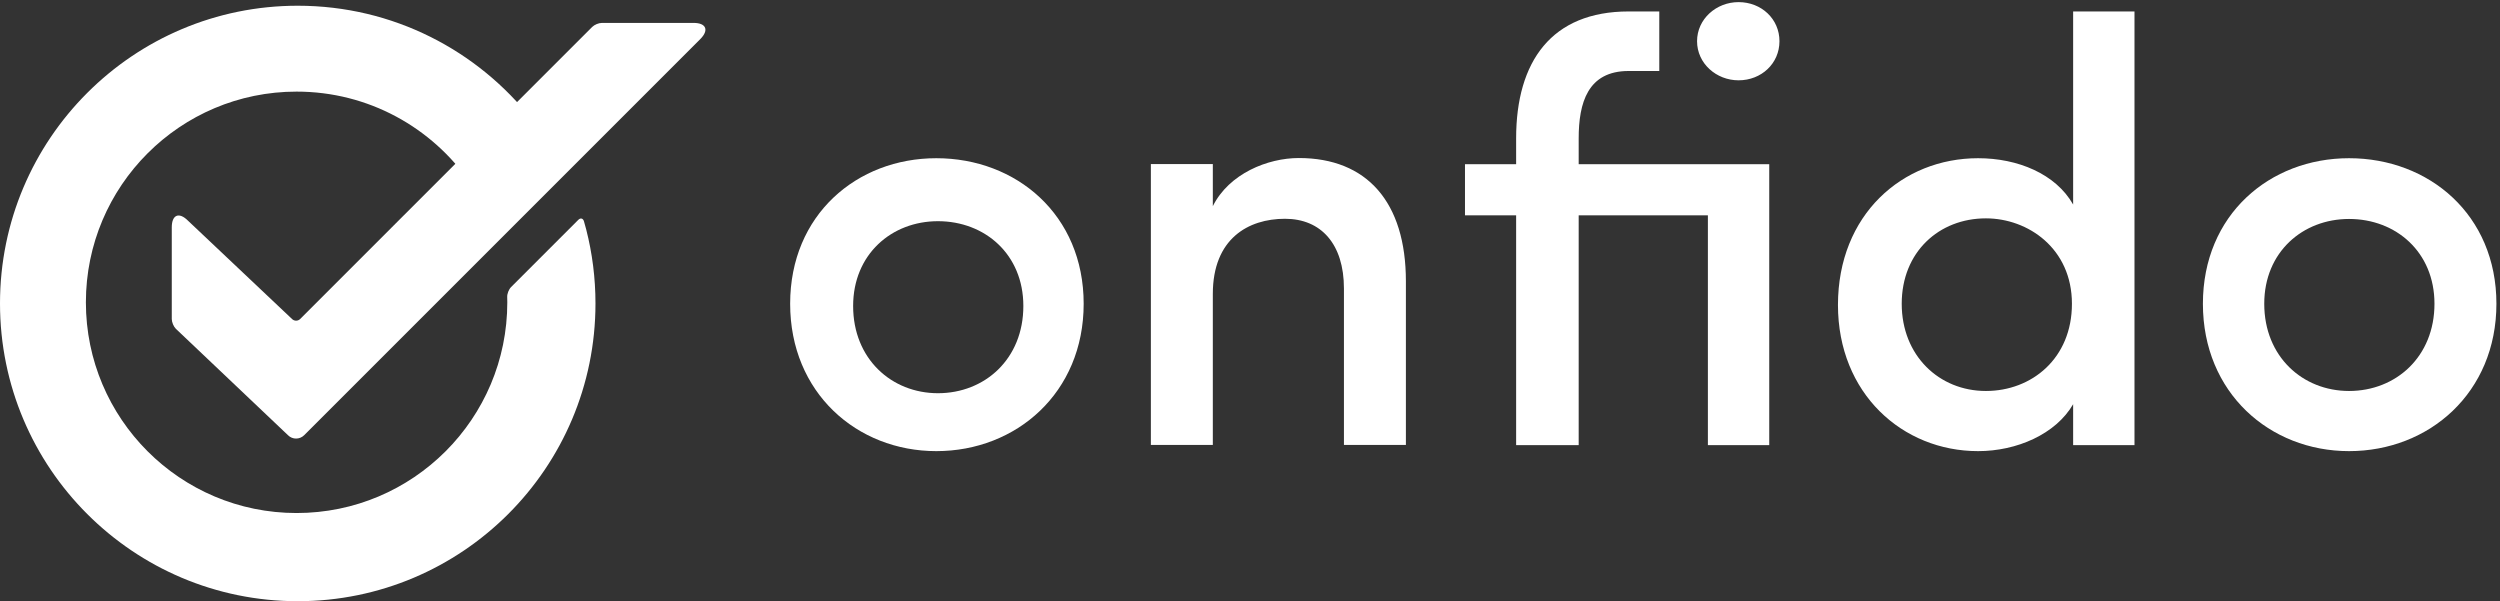 <?xml version="1.0" encoding="UTF-8" standalone="no"?>
<svg width="499px" height="120px" viewBox="0 0 499 120" version="1.1" xmlns="http://www.w3.org/2000/svg" xmlns:xlink="http://www.w3.org/1999/xlink" xmlns:sketch="http://www.bohemiancoding.com/sketch/ns">
    <rect x="0" y="0" width="499" height="120" fill="#333333" stroke="none"/>
    <!-- Generator: Sketch 3.5.2 (25235) - http://www.bohemiancoding.com/sketch -->
    <title>logo</title>
    <desc>Created with Sketch.</desc>
    <defs></defs>
    <g id="Page-1" stroke="none" stroke-width="1" fill="none" fill-rule="evenodd" sketch:type="MSPage">
        <g id="logo" sketch:type="MSLayerGroup" fill="#FFFFFF">
            <g id="type" transform="translate(157.714, 0)" sketch:type="MSShapeGroup">
                <path d="M29.173,90.045 C45.14,90.045 58.587,78.4 58.587,60.632 C58.587,42.864 45.14,31.579 29.173,31.579 C13.326,31.579 0,42.864 0,60.632 C0,78.4 13.326,90.045 29.173,90.045 L29.173,90.045 Z M29.499,78.486 C20.255,78.486 12.571,71.643 12.571,61.078 C12.571,50.753 20.255,44.15 29.499,44.15 C38.863,44.15 46.547,50.753 46.547,61.078 C46.547,71.643 38.863,78.486 29.499,78.486 L29.499,78.486 Z" id="Path"></path>
                <path d="M84.366,58.675 C84.366,47.63 91.449,43.668 98.772,43.668 C105.975,43.668 110.537,48.711 110.537,57.595 L110.537,88.809 L122.903,88.809 L122.903,56.154 C122.903,40.307 115.1,31.543 101.533,31.543 C95.291,31.543 87.607,34.664 84.366,41.147 L84.366,32.743 L72,32.743 L72,88.809 L84.366,88.809 L84.366,58.675 Z" id="Path"></path>
                <path d="M183.18,32.778 L157.391,32.78 L157.391,27.617 C157.391,20.534 159.192,14.171 167.356,14.171 L173.479,14.171 L173.479,2.286 L167.356,2.286 C151.989,2.286 144.906,12.25 144.906,27.617 L144.906,32.78 L134.697,32.78 L134.697,42.984 L144.906,42.984 L144.906,88.845 L157.391,88.845 L157.391,42.984 L183.18,42.984 L183.18,88.845 L195.426,88.845 L195.426,32.777 L183.18,32.777 Z M181.019,8.226 C181.019,12.668 184.861,16.03 189.303,16.03 C193.865,16.03 197.467,12.668 197.467,8.226 C197.467,3.784 193.865,0.423 189.303,0.423 C184.861,0.423 181.019,3.784 181.019,8.226 Z" id="Path"></path>
                <path d="M256.084,88.845 L268.33,88.845 L268.33,2.286 L256.084,2.286 L256.084,40.823 C252.603,34.7 245.039,31.579 237.116,31.579 C221.989,31.579 209.143,42.864 209.143,60.872 C209.143,78.52 221.989,90.045 237.116,90.045 C244.799,90.045 252.603,86.684 256.084,80.681 L256.084,88.845 Z M255.844,60.632 C255.844,71.557 247.8,78.04 238.676,78.04 C229.312,78.04 221.869,70.957 221.869,60.632 C221.869,50.307 229.312,43.584 238.676,43.584 C247.08,43.584 255.844,49.587 255.844,60.632 Z" id="Path"></path>
                <path d="M340.571,60.632 C340.571,42.864 327.125,31.579 311.158,31.579 C295.311,31.579 281.985,42.864 281.985,60.632 C281.985,78.4 295.311,90.045 311.158,90.045 C327.125,90.045 340.571,78.4 340.571,60.632 Z M311.158,78.04 C301.914,78.04 294.23,71.197 294.23,60.632 C294.23,50.307 301.914,43.704 311.158,43.704 C320.522,43.704 328.206,50.307 328.206,60.632 C328.206,71.197 320.522,78.04 311.158,78.04 L311.158,78.04 Z" id="Path"></path>
            </g>
            <g transform="translate(0, 1.143)" sketch:type="MSShapeGroup">
                <path d="M0,59.429 C0,92.25 26.607,118.857 59.429,118.857 C92.25,118.857 118.857,92.25 118.857,59.429 C118.857,54.335 118.216,49.39 117.011,44.672 C116.775,43.749 116.559,43.035 116.559,43.035 C116.382,42.424 115.882,42.286 115.43,42.738 L102.008,56.16 C101.561,56.607 101.217,57.478 101.237,58.119 C101.237,58.119 101.257,58.452 101.257,59.2 C101.257,82.428 82.428,101.257 59.2,101.257 C35.972,101.257 17.143,82.428 17.143,59.2 C17.143,35.972 35.972,17.143 59.2,17.143 C73.541,17.143 86.205,24.32 93.796,35.279 L106.25,22.825 C95.372,8.93 78.443,0 59.429,0 C26.607,0 0,26.607 0,59.429 Z" id="Shape"></path>
                <path d="M57.489,85.73 L35.097,64.481 C34.649,64.033 34.286,63.168 34.286,62.528 L34.286,44.24 C34.286,41.716 35.727,41.111 37.517,42.9 L58.286,62.527 C58.735,62.975 59.465,62.972 59.9,62.537 L118.206,4.23 C118.649,3.787 119.509,3.429 120.149,3.429 L138.437,3.429 C140.962,3.429 141.56,4.876 139.77,6.667 L60.718,85.719 C59.823,86.613 58.382,86.623 57.489,85.73 Z" id="Rectangle-44"></path>
            </g>
        </g>
    </g>
</svg>
